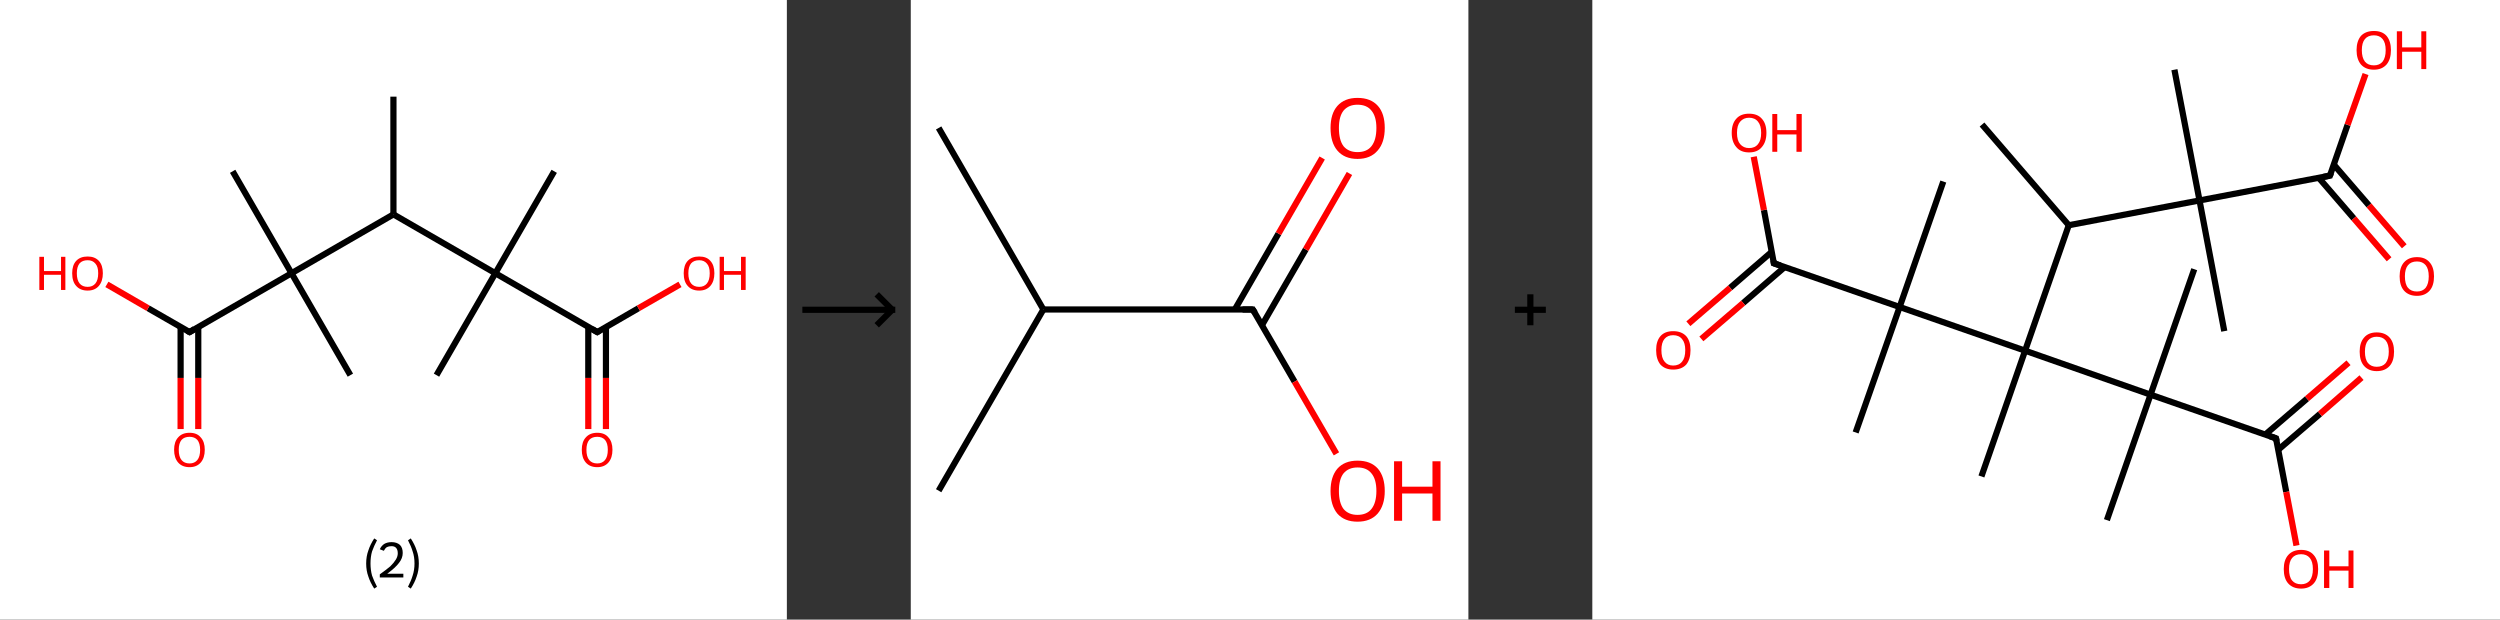 <?xml version='1.0' encoding='ASCII' standalone='yes'?>
<svg xmlns="http://www.w3.org/2000/svg" xmlns:xlink="http://www.w3.org/1999/xlink" version="1.1" width="807.0px" viewBox="0 0 807.0 200.0" height="200.0px">
  <rect x="0" y="0" width="807.0" height="200.0" fill="#333333" stroke="none"/>
  <g>
    <g transform="translate(0, 0) scale(1 1) "><!-- END OF HEADER -->
<rect style="opacity:1.0;fill:#FFFFFF;stroke:none" width="254.0" height="200.0" x="0.0" y="0.0"> </rect>
<path class="bond-0 atom-0 atom-1" d="M 127.0,31.2 L 127.0,69.2" style="fill:none;fill-rule:evenodd;stroke:#000000;stroke-width:2.0px;stroke-linecap:butt;stroke-linejoin:miter;stroke-opacity:1"/>
<path class="bond-1 atom-1 atom-2" d="M 127.0,69.2 L 94.1,88.2" style="fill:none;fill-rule:evenodd;stroke:#000000;stroke-width:2.0px;stroke-linecap:butt;stroke-linejoin:miter;stroke-opacity:1"/>
<path class="bond-2 atom-2 atom-3" d="M 94.1,88.2 L 75.1,55.3" style="fill:none;fill-rule:evenodd;stroke:#000000;stroke-width:2.0px;stroke-linecap:butt;stroke-linejoin:miter;stroke-opacity:1"/>
<path class="bond-3 atom-2 atom-4" d="M 94.1,88.2 L 113.1,121.1" style="fill:none;fill-rule:evenodd;stroke:#000000;stroke-width:2.0px;stroke-linecap:butt;stroke-linejoin:miter;stroke-opacity:1"/>
<path class="bond-4 atom-2 atom-5" d="M 94.1,88.2 L 61.2,107.2" style="fill:none;fill-rule:evenodd;stroke:#000000;stroke-width:2.0px;stroke-linecap:butt;stroke-linejoin:miter;stroke-opacity:1"/>
<path class="bond-5 atom-5 atom-6" d="M 58.3,105.5 L 58.3,122.0" style="fill:none;fill-rule:evenodd;stroke:#000000;stroke-width:2.0px;stroke-linecap:butt;stroke-linejoin:miter;stroke-opacity:1"/>
<path class="bond-5 atom-5 atom-6" d="M 58.3,122.0 L 58.3,138.5" style="fill:none;fill-rule:evenodd;stroke:#FF0000;stroke-width:2.0px;stroke-linecap:butt;stroke-linejoin:miter;stroke-opacity:1"/>
<path class="bond-5 atom-5 atom-6" d="M 64.0,105.5 L 64.0,122.0" style="fill:none;fill-rule:evenodd;stroke:#000000;stroke-width:2.0px;stroke-linecap:butt;stroke-linejoin:miter;stroke-opacity:1"/>
<path class="bond-5 atom-5 atom-6" d="M 64.0,122.0 L 64.0,138.5" style="fill:none;fill-rule:evenodd;stroke:#FF0000;stroke-width:2.0px;stroke-linecap:butt;stroke-linejoin:miter;stroke-opacity:1"/>
<path class="bond-6 atom-5 atom-7" d="M 61.2,107.2 L 47.8,99.5" style="fill:none;fill-rule:evenodd;stroke:#000000;stroke-width:2.0px;stroke-linecap:butt;stroke-linejoin:miter;stroke-opacity:1"/>
<path class="bond-6 atom-5 atom-7" d="M 47.8,99.5 L 34.5,91.8" style="fill:none;fill-rule:evenodd;stroke:#FF0000;stroke-width:2.0px;stroke-linecap:butt;stroke-linejoin:miter;stroke-opacity:1"/>
<path class="bond-7 atom-1 atom-8" d="M 127.0,69.2 L 159.9,88.2" style="fill:none;fill-rule:evenodd;stroke:#000000;stroke-width:2.0px;stroke-linecap:butt;stroke-linejoin:miter;stroke-opacity:1"/>
<path class="bond-8 atom-8 atom-9" d="M 159.9,88.2 L 178.9,55.3" style="fill:none;fill-rule:evenodd;stroke:#000000;stroke-width:2.0px;stroke-linecap:butt;stroke-linejoin:miter;stroke-opacity:1"/>
<path class="bond-9 atom-8 atom-10" d="M 159.9,88.2 L 140.9,121.1" style="fill:none;fill-rule:evenodd;stroke:#000000;stroke-width:2.0px;stroke-linecap:butt;stroke-linejoin:miter;stroke-opacity:1"/>
<path class="bond-10 atom-8 atom-11" d="M 159.9,88.2 L 192.8,107.2" style="fill:none;fill-rule:evenodd;stroke:#000000;stroke-width:2.0px;stroke-linecap:butt;stroke-linejoin:miter;stroke-opacity:1"/>
<path class="bond-11 atom-11 atom-12" d="M 189.9,105.5 L 189.9,122.0" style="fill:none;fill-rule:evenodd;stroke:#000000;stroke-width:2.0px;stroke-linecap:butt;stroke-linejoin:miter;stroke-opacity:1"/>
<path class="bond-11 atom-11 atom-12" d="M 189.9,122.0 L 189.9,138.5" style="fill:none;fill-rule:evenodd;stroke:#FF0000;stroke-width:2.0px;stroke-linecap:butt;stroke-linejoin:miter;stroke-opacity:1"/>
<path class="bond-11 atom-11 atom-12" d="M 195.6,105.5 L 195.6,122.0" style="fill:none;fill-rule:evenodd;stroke:#000000;stroke-width:2.0px;stroke-linecap:butt;stroke-linejoin:miter;stroke-opacity:1"/>
<path class="bond-11 atom-11 atom-12" d="M 195.6,122.0 L 195.6,138.5" style="fill:none;fill-rule:evenodd;stroke:#FF0000;stroke-width:2.0px;stroke-linecap:butt;stroke-linejoin:miter;stroke-opacity:1"/>
<path class="bond-12 atom-11 atom-13" d="M 192.8,107.2 L 206.1,99.5" style="fill:none;fill-rule:evenodd;stroke:#000000;stroke-width:2.0px;stroke-linecap:butt;stroke-linejoin:miter;stroke-opacity:1"/>
<path class="bond-12 atom-11 atom-13" d="M 206.1,99.5 L 219.5,91.8" style="fill:none;fill-rule:evenodd;stroke:#FF0000;stroke-width:2.0px;stroke-linecap:butt;stroke-linejoin:miter;stroke-opacity:1"/>
<path d="M 62.8,106.2 L 61.2,107.2 L 60.5,106.8" style="fill:none;stroke:#000000;stroke-width:2.0px;stroke-linecap:butt;stroke-linejoin:miter;stroke-opacity:1;"/>
<path d="M 191.1,106.2 L 192.8,107.2 L 193.4,106.8" style="fill:none;stroke:#000000;stroke-width:2.0px;stroke-linecap:butt;stroke-linejoin:miter;stroke-opacity:1;"/>
<path class="atom-6" d="M 56.2 145.2 Q 56.2 142.6, 57.5 141.2 Q 58.8 139.7, 61.2 139.7 Q 63.6 139.7, 64.8 141.2 Q 66.1 142.6, 66.1 145.2 Q 66.1 147.8, 64.8 149.3 Q 63.5 150.8, 61.2 150.8 Q 58.8 150.8, 57.5 149.3 Q 56.2 147.8, 56.2 145.2 M 61.2 149.6 Q 62.8 149.6, 63.7 148.5 Q 64.6 147.4, 64.6 145.2 Q 64.6 143.1, 63.7 142.0 Q 62.8 141.0, 61.2 141.0 Q 59.5 141.0, 58.6 142.0 Q 57.7 143.1, 57.7 145.2 Q 57.7 147.4, 58.6 148.5 Q 59.5 149.6, 61.2 149.6 " fill="#FF0000"/>
<path class="atom-7" d="M 12.7 82.9 L 14.2 82.9 L 14.2 87.5 L 19.7 87.5 L 19.7 82.9 L 21.1 82.9 L 21.1 93.6 L 19.7 93.6 L 19.7 88.7 L 14.2 88.7 L 14.2 93.6 L 12.7 93.6 L 12.7 82.9 " fill="#FF0000"/>
<path class="atom-7" d="M 23.3 88.2 Q 23.3 85.6, 24.6 84.2 Q 25.9 82.8, 28.3 82.8 Q 30.6 82.8, 31.9 84.2 Q 33.2 85.6, 33.2 88.2 Q 33.2 90.8, 31.9 92.3 Q 30.6 93.8, 28.3 93.8 Q 25.9 93.8, 24.6 92.3 Q 23.3 90.9, 23.3 88.2 M 28.3 92.6 Q 29.9 92.6, 30.8 91.5 Q 31.7 90.4, 31.7 88.2 Q 31.7 86.1, 30.8 85.1 Q 29.9 84.0, 28.3 84.0 Q 26.6 84.0, 25.7 85.0 Q 24.8 86.1, 24.8 88.2 Q 24.8 90.4, 25.7 91.5 Q 26.6 92.6, 28.3 92.6 " fill="#FF0000"/>
<path class="atom-12" d="M 187.8 145.2 Q 187.8 142.6, 189.1 141.2 Q 190.4 139.7, 192.8 139.7 Q 195.2 139.7, 196.4 141.2 Q 197.7 142.6, 197.7 145.2 Q 197.7 147.8, 196.4 149.3 Q 195.1 150.8, 192.8 150.8 Q 190.4 150.8, 189.1 149.3 Q 187.8 147.8, 187.8 145.2 M 192.8 149.6 Q 194.4 149.6, 195.3 148.5 Q 196.2 147.4, 196.2 145.2 Q 196.2 143.1, 195.3 142.0 Q 194.4 141.0, 192.8 141.0 Q 191.1 141.0, 190.2 142.0 Q 189.3 143.1, 189.3 145.2 Q 189.3 147.4, 190.2 148.5 Q 191.1 149.6, 192.8 149.6 " fill="#FF0000"/>
<path class="atom-13" d="M 220.7 88.2 Q 220.7 85.6, 222.0 84.2 Q 223.3 82.8, 225.7 82.8 Q 228.1 82.8, 229.3 84.2 Q 230.6 85.6, 230.6 88.2 Q 230.6 90.8, 229.3 92.3 Q 228.0 93.8, 225.7 93.8 Q 223.3 93.8, 222.0 92.3 Q 220.7 90.9, 220.7 88.2 M 225.7 92.6 Q 227.3 92.6, 228.2 91.5 Q 229.1 90.4, 229.1 88.2 Q 229.1 86.1, 228.2 85.1 Q 227.3 84.0, 225.7 84.0 Q 224.0 84.0, 223.1 85.0 Q 222.2 86.1, 222.2 88.2 Q 222.2 90.4, 223.1 91.5 Q 224.0 92.6, 225.7 92.6 " fill="#FF0000"/>
<path class="atom-13" d="M 232.3 82.9 L 233.7 82.9 L 233.7 87.5 L 239.2 87.5 L 239.2 82.9 L 240.7 82.9 L 240.7 93.6 L 239.2 93.6 L 239.2 88.7 L 233.7 88.7 L 233.7 93.6 L 232.3 93.6 L 232.3 82.9 " fill="#FF0000"/>
<path class="legend" d="M 118.2 181.9 Q 118.2 179.6, 118.9 177.7 Q 119.5 175.8, 120.8 173.8 L 121.7 174.4 Q 120.7 176.3, 120.1 178.0 Q 119.6 179.7, 119.6 181.9 Q 119.6 184.0, 120.1 185.8 Q 120.7 187.5, 121.7 189.4 L 120.8 190.0 Q 119.5 188.0, 118.9 186.1 Q 118.2 184.2, 118.2 181.9 " fill="#000000"/>
<path class="legend" d="M 122.6 177.3 Q 123.1 176.2, 124.0 175.6 Q 125.0 175.0, 126.4 175.0 Q 128.1 175.0, 129.1 175.9 Q 130.0 176.8, 130.0 178.5 Q 130.0 180.2, 128.8 181.7 Q 127.6 183.3, 125.0 185.2 L 130.2 185.2 L 130.2 186.4 L 122.6 186.4 L 122.6 185.4 Q 124.7 183.9, 126.0 182.8 Q 127.2 181.6, 127.8 180.6 Q 128.4 179.6, 128.4 178.6 Q 128.4 177.5, 127.9 176.9 Q 127.4 176.3, 126.4 176.3 Q 125.5 176.3, 124.9 176.6 Q 124.3 177.0, 123.9 177.8 L 122.6 177.3 " fill="#000000"/>
<path class="legend" d="M 135.2 181.9 Q 135.2 184.2, 134.5 186.1 Q 133.9 188.0, 132.6 190.0 L 131.7 189.4 Q 132.7 187.5, 133.2 185.8 Q 133.8 184.0, 133.8 181.9 Q 133.8 179.7, 133.2 178.0 Q 132.7 176.3, 131.7 174.4 L 132.6 173.8 Q 133.9 175.8, 134.5 177.7 Q 135.2 179.6, 135.2 181.9 " fill="#000000"/>
</g>
    <g transform="translate(254, 0) scale(1 1) "><line x1="5" y1="100" x2="35" y2="100" style="stroke:rgb(0,0,0);stroke-width:2"/>
  <line x1="34" y1="100" x2="29" y2="95" style="stroke:rgb(0,0,0);stroke-width:2"/>
  <line x1="34" y1="100" x2="29" y2="105" style="stroke:rgb(0,0,0);stroke-width:2"/>
</g>
    <g transform="translate(294.0, 0) scale(1 1) "><!-- END OF HEADER -->
<rect style="opacity:1.0;fill:#FFFFFF;stroke:none" width="180.0" height="200.0" x="0.0" y="0.0"> </rect>
<path class="bond-0 atom-0 atom-1" d="M 9.0,41.3 L 42.8,99.9" style="fill:none;fill-rule:evenodd;stroke:#000000;stroke-width:2.0px;stroke-linecap:butt;stroke-linejoin:miter;stroke-opacity:1"/>
<path class="bond-1 atom-1 atom-2" d="M 42.8,99.9 L 9.0,158.4" style="fill:none;fill-rule:evenodd;stroke:#000000;stroke-width:2.0px;stroke-linecap:butt;stroke-linejoin:miter;stroke-opacity:1"/>
<path class="bond-2 atom-1 atom-3" d="M 42.8,99.9 L 110.4,99.9" style="fill:none;fill-rule:evenodd;stroke:#000000;stroke-width:2.0px;stroke-linecap:butt;stroke-linejoin:miter;stroke-opacity:1"/>
<path class="bond-3 atom-3 atom-4" d="M 113.4,104.9 L 127.5,80.5" style="fill:none;fill-rule:evenodd;stroke:#000000;stroke-width:2.0px;stroke-linecap:butt;stroke-linejoin:miter;stroke-opacity:1"/>
<path class="bond-3 atom-3 atom-4" d="M 127.5,80.5 L 141.6,56.0" style="fill:none;fill-rule:evenodd;stroke:#FF0000;stroke-width:2.0px;stroke-linecap:butt;stroke-linejoin:miter;stroke-opacity:1"/>
<path class="bond-3 atom-3 atom-4" d="M 104.6,99.9 L 118.7,75.4" style="fill:none;fill-rule:evenodd;stroke:#000000;stroke-width:2.0px;stroke-linecap:butt;stroke-linejoin:miter;stroke-opacity:1"/>
<path class="bond-3 atom-3 atom-4" d="M 118.7,75.4 L 132.8,51.0" style="fill:none;fill-rule:evenodd;stroke:#FF0000;stroke-width:2.0px;stroke-linecap:butt;stroke-linejoin:miter;stroke-opacity:1"/>
<path class="bond-4 atom-3 atom-5" d="M 110.4,99.9 L 123.9,123.2" style="fill:none;fill-rule:evenodd;stroke:#000000;stroke-width:2.0px;stroke-linecap:butt;stroke-linejoin:miter;stroke-opacity:1"/>
<path class="bond-4 atom-3 atom-5" d="M 123.9,123.2 L 137.4,146.5" style="fill:none;fill-rule:evenodd;stroke:#FF0000;stroke-width:2.0px;stroke-linecap:butt;stroke-linejoin:miter;stroke-opacity:1"/>
<path d="M 107.1,99.9 L 110.4,99.9 L 111.1,101.0" style="fill:none;stroke:#000000;stroke-width:2.0px;stroke-linecap:butt;stroke-linejoin:miter;stroke-opacity:1;"/>
<path class="atom-4" d="M 135.5 41.3 Q 135.5 36.7, 137.7 34.2 Q 140.0 31.6, 144.2 31.6 Q 148.5 31.6, 150.8 34.2 Q 153.0 36.7, 153.0 41.3 Q 153.0 46.0, 150.7 48.6 Q 148.4 51.3, 144.2 51.3 Q 140.0 51.3, 137.7 48.6 Q 135.5 46.0, 135.5 41.3 M 144.2 49.1 Q 147.2 49.1, 148.7 47.2 Q 150.3 45.2, 150.3 41.3 Q 150.3 37.6, 148.7 35.7 Q 147.2 33.8, 144.2 33.8 Q 141.3 33.8, 139.7 35.7 Q 138.2 37.6, 138.2 41.3 Q 138.2 45.2, 139.7 47.2 Q 141.3 49.1, 144.2 49.1 " fill="#FF0000"/>
<path class="atom-5" d="M 135.5 158.5 Q 135.5 153.9, 137.7 151.3 Q 140.0 148.7, 144.2 148.7 Q 148.5 148.7, 150.8 151.3 Q 153.0 153.9, 153.0 158.5 Q 153.0 163.1, 150.7 165.8 Q 148.4 168.4, 144.2 168.4 Q 140.0 168.4, 137.7 165.8 Q 135.5 163.1, 135.5 158.5 M 144.2 166.2 Q 147.2 166.2, 148.7 164.3 Q 150.3 162.3, 150.3 158.5 Q 150.3 154.7, 148.7 152.8 Q 147.2 150.9, 144.2 150.9 Q 141.3 150.9, 139.7 152.8 Q 138.2 154.7, 138.2 158.5 Q 138.2 162.3, 139.7 164.3 Q 141.3 166.2, 144.2 166.2 " fill="#FF0000"/>
<path class="atom-5" d="M 156.0 148.9 L 158.6 148.9 L 158.6 157.1 L 168.4 157.1 L 168.4 148.9 L 171.0 148.9 L 171.0 168.1 L 168.4 168.1 L 168.4 159.3 L 158.6 159.3 L 158.6 168.1 L 156.0 168.1 L 156.0 148.9 " fill="#FF0000"/>
</g>
    <g transform="translate(474.0, 0) scale(1 1) "><line x1="15" y1="100" x2="25" y2="100" style="stroke:rgb(0,0,0);stroke-width:2"/>
  <line x1="20" y1="95" x2="20" y2="105" style="stroke:rgb(0,0,0);stroke-width:2"/>
</g>
    <g transform="translate(514.0, 0) scale(1 1) "><!-- END OF HEADER -->
<rect style="opacity:1.0;fill:#FFFFFF;stroke:none" width="293.0" height="200.0" x="0.0" y="0.0"> </rect>
<path class="bond-0 atom-0 atom-1" d="M 125.8,40.2 L 153.8,72.7" style="fill:none;fill-rule:evenodd;stroke:#000000;stroke-width:2.0px;stroke-linecap:butt;stroke-linejoin:miter;stroke-opacity:1"/>
<path class="bond-1 atom-1 atom-2" d="M 153.8,72.7 L 196.0,64.7" style="fill:none;fill-rule:evenodd;stroke:#000000;stroke-width:2.0px;stroke-linecap:butt;stroke-linejoin:miter;stroke-opacity:1"/>
<path class="bond-2 atom-2 atom-3" d="M 196.0,64.7 L 187.9,22.5" style="fill:none;fill-rule:evenodd;stroke:#000000;stroke-width:2.0px;stroke-linecap:butt;stroke-linejoin:miter;stroke-opacity:1"/>
<path class="bond-3 atom-2 atom-4" d="M 196.0,64.7 L 204.0,106.9" style="fill:none;fill-rule:evenodd;stroke:#000000;stroke-width:2.0px;stroke-linecap:butt;stroke-linejoin:miter;stroke-opacity:1"/>
<path class="bond-4 atom-2 atom-5" d="M 196.0,64.7 L 238.1,56.7" style="fill:none;fill-rule:evenodd;stroke:#000000;stroke-width:2.0px;stroke-linecap:butt;stroke-linejoin:miter;stroke-opacity:1"/>
<path class="bond-5 atom-5 atom-6" d="M 234.5,57.4 L 245.8,70.5" style="fill:none;fill-rule:evenodd;stroke:#000000;stroke-width:2.0px;stroke-linecap:butt;stroke-linejoin:miter;stroke-opacity:1"/>
<path class="bond-5 atom-5 atom-6" d="M 245.8,70.5 L 257.2,83.7" style="fill:none;fill-rule:evenodd;stroke:#FF0000;stroke-width:2.0px;stroke-linecap:butt;stroke-linejoin:miter;stroke-opacity:1"/>
<path class="bond-5 atom-5 atom-6" d="M 239.4,53.2 L 250.7,66.3" style="fill:none;fill-rule:evenodd;stroke:#000000;stroke-width:2.0px;stroke-linecap:butt;stroke-linejoin:miter;stroke-opacity:1"/>
<path class="bond-5 atom-5 atom-6" d="M 250.7,66.3 L 262.1,79.5" style="fill:none;fill-rule:evenodd;stroke:#FF0000;stroke-width:2.0px;stroke-linecap:butt;stroke-linejoin:miter;stroke-opacity:1"/>
<path class="bond-6 atom-5 atom-7" d="M 238.1,56.7 L 243.8,40.3" style="fill:none;fill-rule:evenodd;stroke:#000000;stroke-width:2.0px;stroke-linecap:butt;stroke-linejoin:miter;stroke-opacity:1"/>
<path class="bond-6 atom-5 atom-7" d="M 243.8,40.3 L 249.6,23.9" style="fill:none;fill-rule:evenodd;stroke:#FF0000;stroke-width:2.0px;stroke-linecap:butt;stroke-linejoin:miter;stroke-opacity:1"/>
<path class="bond-7 atom-1 atom-8" d="M 153.8,72.7 L 139.7,113.2" style="fill:none;fill-rule:evenodd;stroke:#000000;stroke-width:2.0px;stroke-linecap:butt;stroke-linejoin:miter;stroke-opacity:1"/>
<path class="bond-8 atom-8 atom-9" d="M 139.7,113.2 L 125.6,153.8" style="fill:none;fill-rule:evenodd;stroke:#000000;stroke-width:2.0px;stroke-linecap:butt;stroke-linejoin:miter;stroke-opacity:1"/>
<path class="bond-9 atom-8 atom-10" d="M 139.7,113.2 L 99.2,99.1" style="fill:none;fill-rule:evenodd;stroke:#000000;stroke-width:2.0px;stroke-linecap:butt;stroke-linejoin:miter;stroke-opacity:1"/>
<path class="bond-10 atom-10 atom-11" d="M 99.2,99.1 L 113.3,58.6" style="fill:none;fill-rule:evenodd;stroke:#000000;stroke-width:2.0px;stroke-linecap:butt;stroke-linejoin:miter;stroke-opacity:1"/>
<path class="bond-11 atom-10 atom-12" d="M 99.2,99.1 L 85.0,139.6" style="fill:none;fill-rule:evenodd;stroke:#000000;stroke-width:2.0px;stroke-linecap:butt;stroke-linejoin:miter;stroke-opacity:1"/>
<path class="bond-12 atom-10 atom-13" d="M 99.2,99.1 L 58.6,85.0" style="fill:none;fill-rule:evenodd;stroke:#000000;stroke-width:2.0px;stroke-linecap:butt;stroke-linejoin:miter;stroke-opacity:1"/>
<path class="bond-13 atom-13 atom-14" d="M 57.9,81.3 L 44.5,92.9" style="fill:none;fill-rule:evenodd;stroke:#000000;stroke-width:2.0px;stroke-linecap:butt;stroke-linejoin:miter;stroke-opacity:1"/>
<path class="bond-13 atom-13 atom-14" d="M 44.5,92.9 L 31.0,104.5" style="fill:none;fill-rule:evenodd;stroke:#FF0000;stroke-width:2.0px;stroke-linecap:butt;stroke-linejoin:miter;stroke-opacity:1"/>
<path class="bond-13 atom-13 atom-14" d="M 62.1,86.2 L 48.7,97.8" style="fill:none;fill-rule:evenodd;stroke:#000000;stroke-width:2.0px;stroke-linecap:butt;stroke-linejoin:miter;stroke-opacity:1"/>
<path class="bond-13 atom-13 atom-14" d="M 48.7,97.8 L 35.2,109.4" style="fill:none;fill-rule:evenodd;stroke:#FF0000;stroke-width:2.0px;stroke-linecap:butt;stroke-linejoin:miter;stroke-opacity:1"/>
<path class="bond-14 atom-13 atom-15" d="M 58.6,85.0 L 55.4,67.8" style="fill:none;fill-rule:evenodd;stroke:#000000;stroke-width:2.0px;stroke-linecap:butt;stroke-linejoin:miter;stroke-opacity:1"/>
<path class="bond-14 atom-13 atom-15" d="M 55.4,67.8 L 52.1,50.6" style="fill:none;fill-rule:evenodd;stroke:#FF0000;stroke-width:2.0px;stroke-linecap:butt;stroke-linejoin:miter;stroke-opacity:1"/>
<path class="bond-15 atom-8 atom-16" d="M 139.7,113.2 L 180.2,127.4" style="fill:none;fill-rule:evenodd;stroke:#000000;stroke-width:2.0px;stroke-linecap:butt;stroke-linejoin:miter;stroke-opacity:1"/>
<path class="bond-16 atom-16 atom-17" d="M 180.2,127.4 L 194.3,86.9" style="fill:none;fill-rule:evenodd;stroke:#000000;stroke-width:2.0px;stroke-linecap:butt;stroke-linejoin:miter;stroke-opacity:1"/>
<path class="bond-17 atom-16 atom-18" d="M 180.2,127.4 L 166.1,167.9" style="fill:none;fill-rule:evenodd;stroke:#000000;stroke-width:2.0px;stroke-linecap:butt;stroke-linejoin:miter;stroke-opacity:1"/>
<path class="bond-18 atom-16 atom-19" d="M 180.2,127.4 L 220.7,141.5" style="fill:none;fill-rule:evenodd;stroke:#000000;stroke-width:2.0px;stroke-linecap:butt;stroke-linejoin:miter;stroke-opacity:1"/>
<path class="bond-19 atom-19 atom-20" d="M 221.4,145.2 L 234.9,133.6" style="fill:none;fill-rule:evenodd;stroke:#000000;stroke-width:2.0px;stroke-linecap:butt;stroke-linejoin:miter;stroke-opacity:1"/>
<path class="bond-19 atom-19 atom-20" d="M 234.9,133.6 L 248.3,121.9" style="fill:none;fill-rule:evenodd;stroke:#FF0000;stroke-width:2.0px;stroke-linecap:butt;stroke-linejoin:miter;stroke-opacity:1"/>
<path class="bond-19 atom-19 atom-20" d="M 217.2,140.3 L 230.7,128.7" style="fill:none;fill-rule:evenodd;stroke:#000000;stroke-width:2.0px;stroke-linecap:butt;stroke-linejoin:miter;stroke-opacity:1"/>
<path class="bond-19 atom-19 atom-20" d="M 230.7,128.7 L 244.1,117.1" style="fill:none;fill-rule:evenodd;stroke:#FF0000;stroke-width:2.0px;stroke-linecap:butt;stroke-linejoin:miter;stroke-opacity:1"/>
<path class="bond-20 atom-19 atom-21" d="M 220.7,141.5 L 224.0,158.8" style="fill:none;fill-rule:evenodd;stroke:#000000;stroke-width:2.0px;stroke-linecap:butt;stroke-linejoin:miter;stroke-opacity:1"/>
<path class="bond-20 atom-19 atom-21" d="M 224.0,158.8 L 227.3,176.1" style="fill:none;fill-rule:evenodd;stroke:#FF0000;stroke-width:2.0px;stroke-linecap:butt;stroke-linejoin:miter;stroke-opacity:1"/>
<path d="M 236.0,57.1 L 238.1,56.7 L 238.4,55.9" style="fill:none;stroke:#000000;stroke-width:2.0px;stroke-linecap:butt;stroke-linejoin:miter;stroke-opacity:1;"/>
<path d="M 60.7,85.7 L 58.6,85.0 L 58.5,84.1" style="fill:none;stroke:#000000;stroke-width:2.0px;stroke-linecap:butt;stroke-linejoin:miter;stroke-opacity:1;"/>
<path d="M 218.7,140.8 L 220.7,141.5 L 220.9,142.4" style="fill:none;stroke:#000000;stroke-width:2.0px;stroke-linecap:butt;stroke-linejoin:miter;stroke-opacity:1;"/>
<path class="atom-6" d="M 260.6 89.2 Q 260.6 86.3, 262.0 84.7 Q 263.5 83.0, 266.2 83.0 Q 268.9 83.0, 270.3 84.7 Q 271.7 86.3, 271.7 89.2 Q 271.7 92.2, 270.3 93.8 Q 268.8 95.5, 266.2 95.5 Q 263.5 95.5, 262.0 93.8 Q 260.6 92.2, 260.6 89.2 M 266.2 94.1 Q 268.0 94.1, 269.0 92.9 Q 270.0 91.6, 270.0 89.2 Q 270.0 86.8, 269.0 85.6 Q 268.0 84.4, 266.2 84.4 Q 264.3 84.4, 263.3 85.6 Q 262.3 86.8, 262.3 89.2 Q 262.3 91.7, 263.3 92.9 Q 264.3 94.1, 266.2 94.1 " fill="#FF0000"/>
<path class="atom-7" d="M 246.7 16.2 Q 246.7 13.3, 248.1 11.6 Q 249.6 10.0, 252.3 10.0 Q 255.0 10.0, 256.4 11.6 Q 257.8 13.3, 257.8 16.2 Q 257.8 19.1, 256.4 20.8 Q 254.9 22.5, 252.3 22.5 Q 249.6 22.5, 248.1 20.8 Q 246.7 19.1, 246.7 16.2 M 252.3 21.1 Q 254.1 21.1, 255.1 19.9 Q 256.1 18.6, 256.1 16.2 Q 256.1 13.8, 255.1 12.6 Q 254.1 11.4, 252.3 11.4 Q 250.4 11.4, 249.4 12.6 Q 248.4 13.8, 248.4 16.2 Q 248.4 18.6, 249.4 19.9 Q 250.4 21.1, 252.3 21.1 " fill="#FF0000"/>
<path class="atom-7" d="M 259.7 10.1 L 261.4 10.1 L 261.4 15.3 L 267.6 15.3 L 267.6 10.1 L 269.2 10.1 L 269.2 22.3 L 267.6 22.3 L 267.6 16.7 L 261.4 16.7 L 261.4 22.3 L 259.7 22.3 L 259.7 10.1 " fill="#FF0000"/>
<path class="atom-14" d="M 20.6 113.0 Q 20.6 110.1, 22.0 108.5 Q 23.4 106.9, 26.1 106.9 Q 28.8 106.9, 30.3 108.5 Q 31.7 110.1, 31.7 113.0 Q 31.7 116.0, 30.3 117.7 Q 28.8 119.3, 26.1 119.3 Q 23.5 119.3, 22.0 117.7 Q 20.6 116.0, 20.6 113.0 M 26.1 118.0 Q 28.0 118.0, 29.0 116.7 Q 30.0 115.5, 30.0 113.0 Q 30.0 110.7, 29.0 109.5 Q 28.0 108.2, 26.1 108.2 Q 24.3 108.2, 23.3 109.4 Q 22.3 110.6, 22.3 113.0 Q 22.3 115.5, 23.3 116.7 Q 24.3 118.0, 26.1 118.0 " fill="#FF0000"/>
<path class="atom-15" d="M 45.0 42.9 Q 45.0 39.9, 46.5 38.3 Q 47.9 36.7, 50.6 36.7 Q 53.3 36.7, 54.7 38.3 Q 56.2 39.9, 56.2 42.9 Q 56.2 45.8, 54.7 47.5 Q 53.3 49.2, 50.6 49.2 Q 47.9 49.2, 46.5 47.5 Q 45.0 45.8, 45.0 42.9 M 50.6 47.8 Q 52.5 47.8, 53.5 46.5 Q 54.5 45.3, 54.5 42.9 Q 54.5 40.5, 53.5 39.3 Q 52.5 38.0, 50.6 38.0 Q 48.8 38.0, 47.7 39.3 Q 46.7 40.5, 46.7 42.9 Q 46.7 45.3, 47.7 46.5 Q 48.8 47.8, 50.6 47.8 " fill="#FF0000"/>
<path class="atom-15" d="M 58.1 36.8 L 59.7 36.8 L 59.7 42.0 L 65.9 42.0 L 65.9 36.8 L 67.6 36.8 L 67.6 49.0 L 65.9 49.0 L 65.9 43.4 L 59.7 43.4 L 59.7 49.0 L 58.1 49.0 L 58.1 36.8 " fill="#FF0000"/>
<path class="atom-20" d="M 247.7 113.5 Q 247.7 110.6, 249.1 109.0 Q 250.5 107.3, 253.2 107.3 Q 255.9 107.3, 257.4 109.0 Q 258.8 110.6, 258.8 113.5 Q 258.8 116.5, 257.4 118.1 Q 255.9 119.8, 253.2 119.8 Q 250.6 119.8, 249.1 118.1 Q 247.7 116.5, 247.7 113.5 M 253.2 118.4 Q 255.1 118.4, 256.1 117.2 Q 257.1 115.9, 257.1 113.5 Q 257.1 111.1, 256.1 109.9 Q 255.1 108.7, 253.2 108.7 Q 251.4 108.7, 250.4 109.9 Q 249.4 111.1, 249.4 113.5 Q 249.4 116.0, 250.4 117.2 Q 251.4 118.4, 253.2 118.4 " fill="#FF0000"/>
<path class="atom-21" d="M 223.2 183.7 Q 223.2 180.8, 224.6 179.2 Q 226.1 177.5, 228.8 177.5 Q 231.5 177.5, 232.9 179.2 Q 234.3 180.8, 234.3 183.7 Q 234.3 186.7, 232.9 188.3 Q 231.4 190.0, 228.8 190.0 Q 226.1 190.0, 224.6 188.3 Q 223.2 186.7, 223.2 183.7 M 228.8 188.6 Q 230.6 188.6, 231.6 187.4 Q 232.6 186.1, 232.6 183.7 Q 232.6 181.3, 231.6 180.1 Q 230.6 178.9, 228.8 178.9 Q 226.9 178.9, 225.9 180.1 Q 224.9 181.3, 224.9 183.7 Q 224.9 186.2, 225.9 187.4 Q 226.9 188.6, 228.8 188.6 " fill="#FF0000"/>
<path class="atom-21" d="M 236.2 177.7 L 237.9 177.7 L 237.9 182.8 L 244.1 182.8 L 244.1 177.7 L 245.7 177.7 L 245.7 189.8 L 244.1 189.8 L 244.1 184.2 L 237.9 184.2 L 237.9 189.8 L 236.2 189.8 L 236.2 177.7 " fill="#FF0000"/>
</g>
  </g>
</svg>
